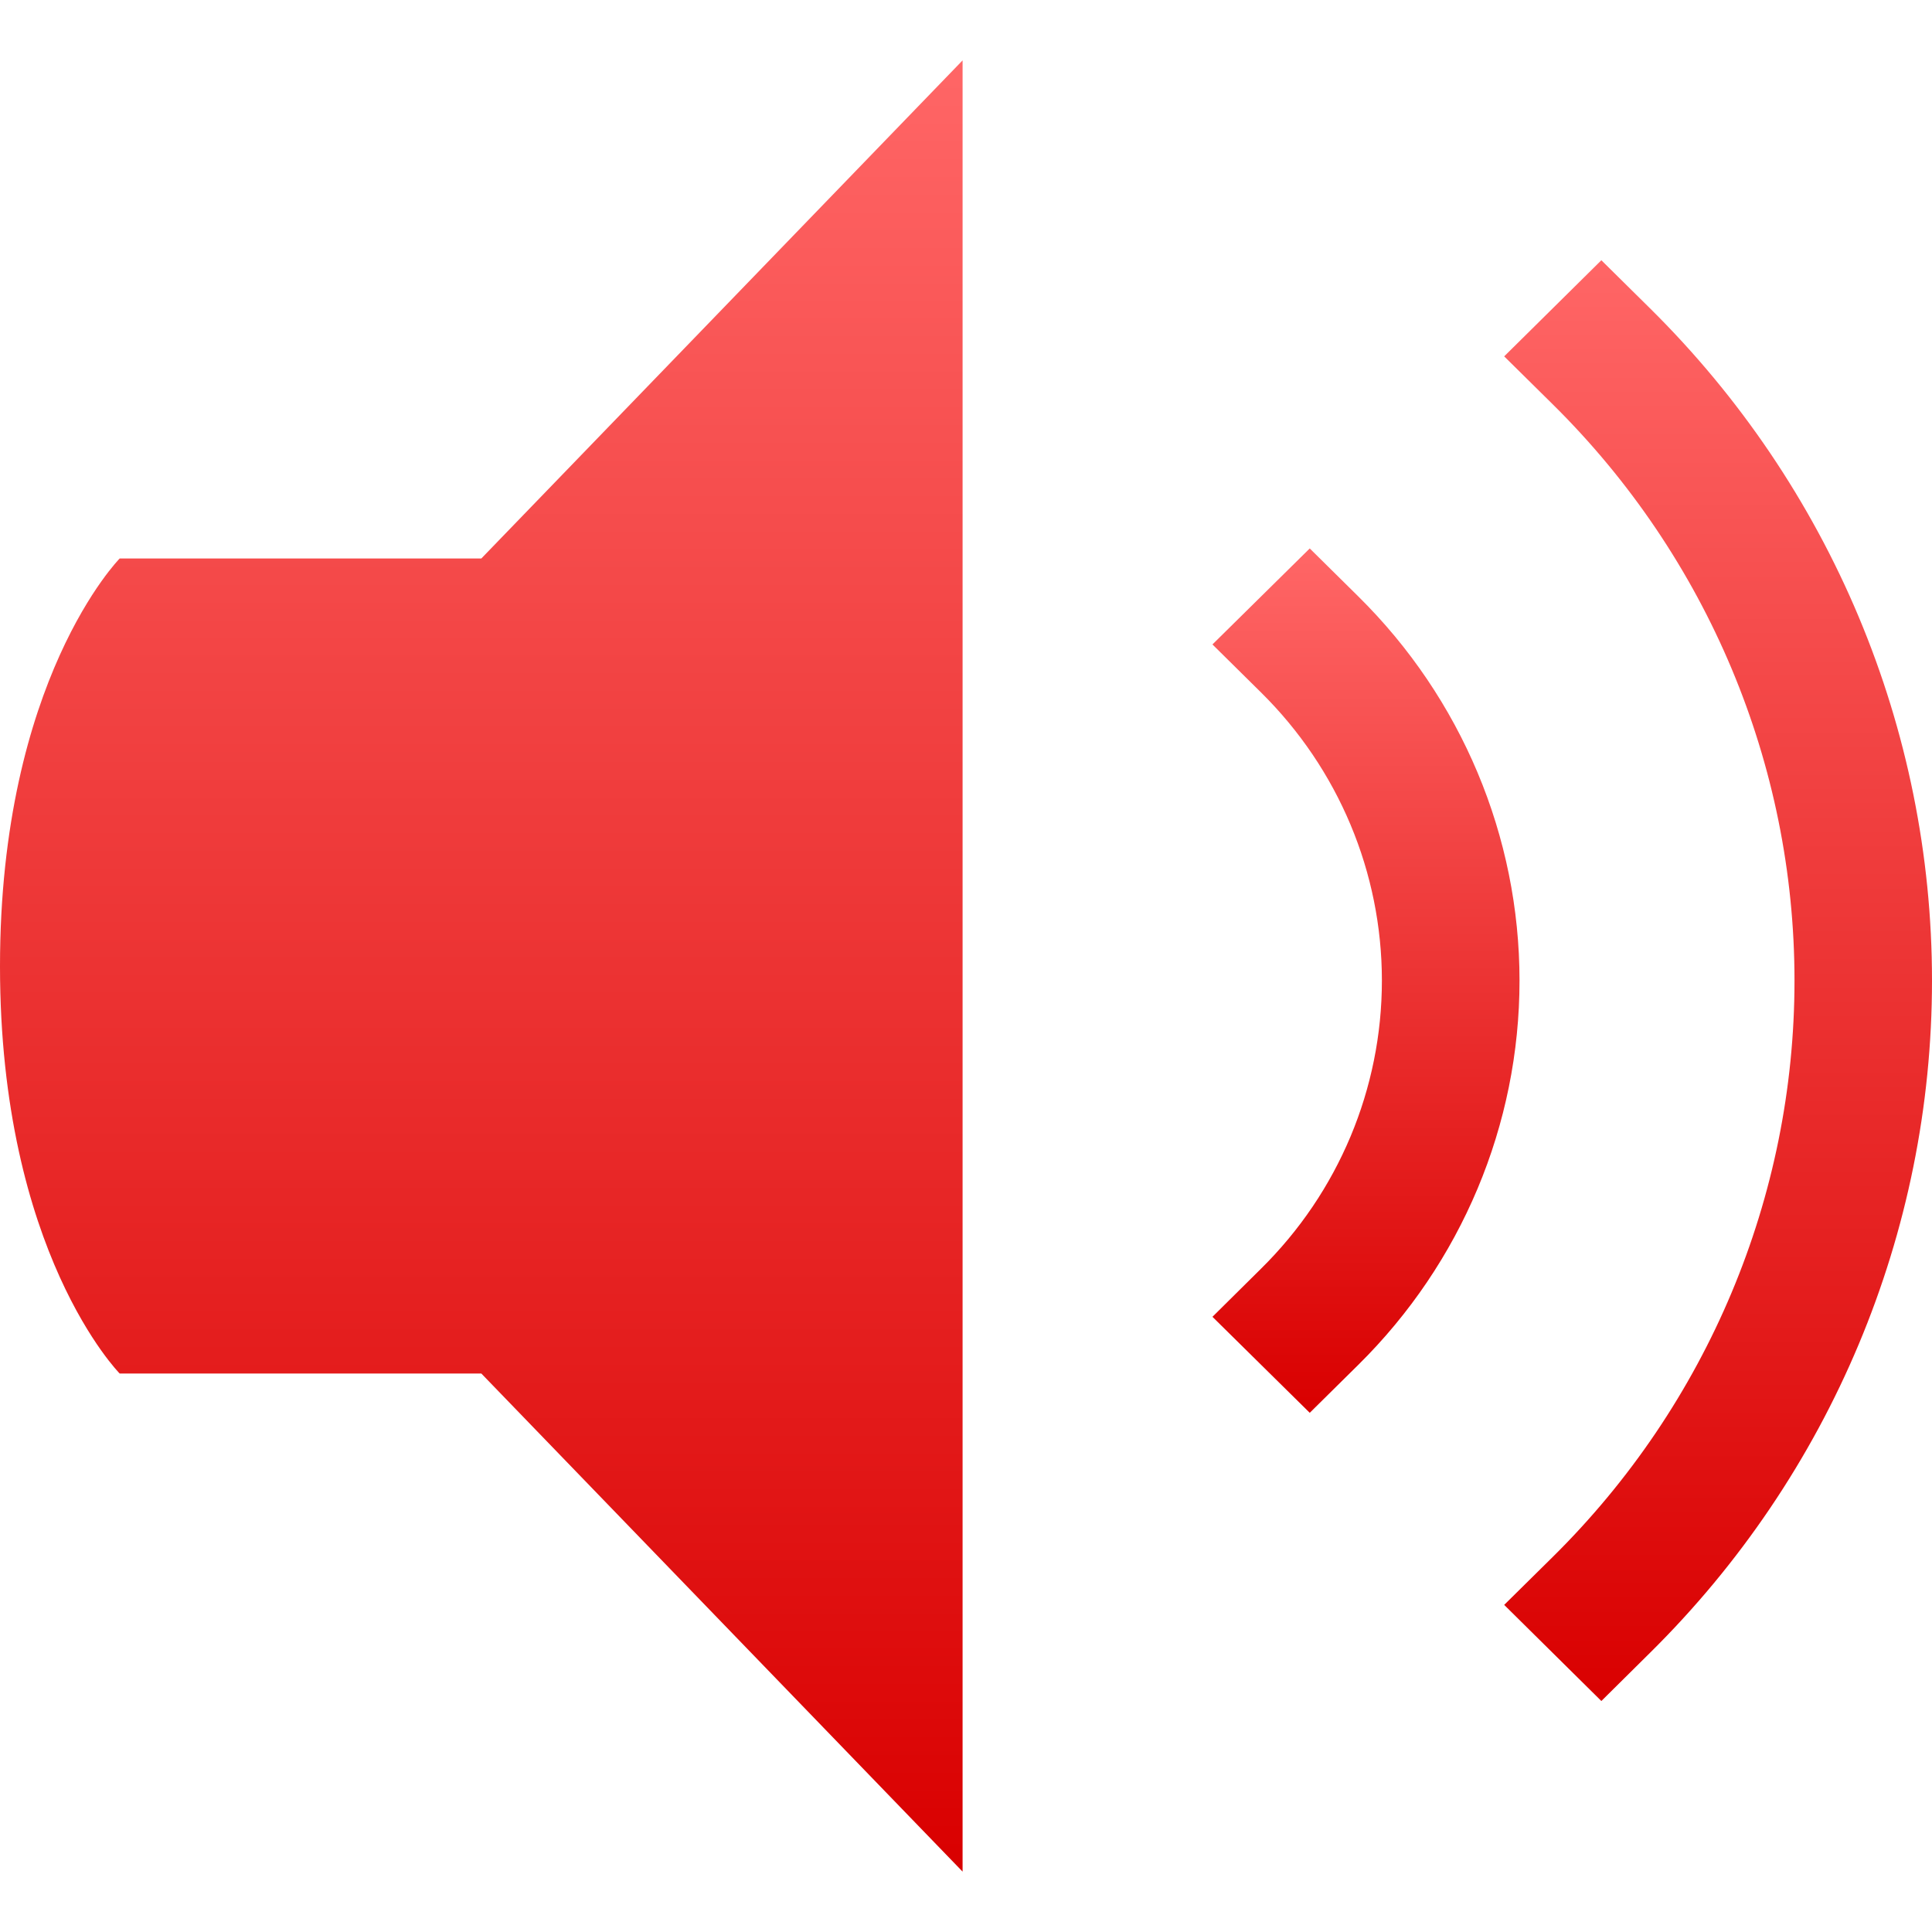 <svg xmlns="http://www.w3.org/2000/svg" xmlns:xlink="http://www.w3.org/1999/xlink" width="64" height="64" viewBox="0 0 64 64" version="1.1">
<defs>
<linearGradient id="linear0" gradientUnits="userSpaceOnUse" x1="0" y1="0" x2="0" y2="1" gradientTransform="matrix(31.887,0,0,60,0,2)">
<stop offset="0" style="stop-color:#ff6666;stop-opacity:1;"/>
<stop offset="1" style="stop-color:#d90000;stop-opacity:1;"/>
</linearGradient>
<linearGradient id="linear1" gradientUnits="userSpaceOnUse" x1="0" y1="0" x2="0" y2="1" gradientTransform="matrix(10.172,0,0,28.633,40.164,18.168)">
<stop offset="0" style="stop-color:#ff6666;stop-opacity:1;"/>
<stop offset="1" style="stop-color:#d90000;stop-opacity:1;"/>
</linearGradient>
<linearGradient id="linear2" gradientUnits="userSpaceOnUse" x1="0" y1="0" x2="0" y2="1" gradientTransform="matrix(14.172,0,0,47.727,49.828,8.621)">
<stop offset="0" style="stop-color:#ff6666;stop-opacity:1;"/>
<stop offset="1" style="stop-color:#d90000;stop-opacity:1;"/>
</linearGradient>
</defs>
<g id="surface1">
<path style=" stroke:none;fill-rule:nonzero;fill:url(#linear0);" d="M 31.887 2 L 15.945 18.5 L 3.965 18.5 C 3.965 18.5 0 22.52 0 32.008 C 0 41.492 3.965 45.5 3.965 45.5 L 15.945 45.5 L 31.887 62 Z M 31.887 2 "/>
<path style=" stroke:none;fill-rule:nonzero;fill:url(#linear1);" d="M 43.387 18.168 L 40.164 21.348 L 41.773 22.938 C 44.34 25.473 45.777 28.902 45.777 32.484 C 45.777 36.066 44.34 39.496 41.773 42.027 L 40.164 43.621 L 43.387 46.801 L 44.996 45.211 C 48.414 41.836 50.336 37.258 50.336 32.484 C 50.336 27.711 48.414 23.133 44.996 19.758 Z M 43.387 18.168 "/>
<path style=" stroke:none;fill-rule:nonzero;fill:url(#linear2);" d="M 53.047 8.621 L 49.828 11.805 L 51.438 13.395 C 56.562 18.457 59.445 25.324 59.445 32.484 C 59.445 39.645 56.562 46.512 51.438 51.574 L 49.828 53.164 L 53.047 56.348 L 54.656 54.754 C 60.637 48.848 64 40.836 64 32.484 C 64 24.129 60.637 16.121 54.656 10.211 Z M 53.047 8.621 "/>
</g>
</svg>
